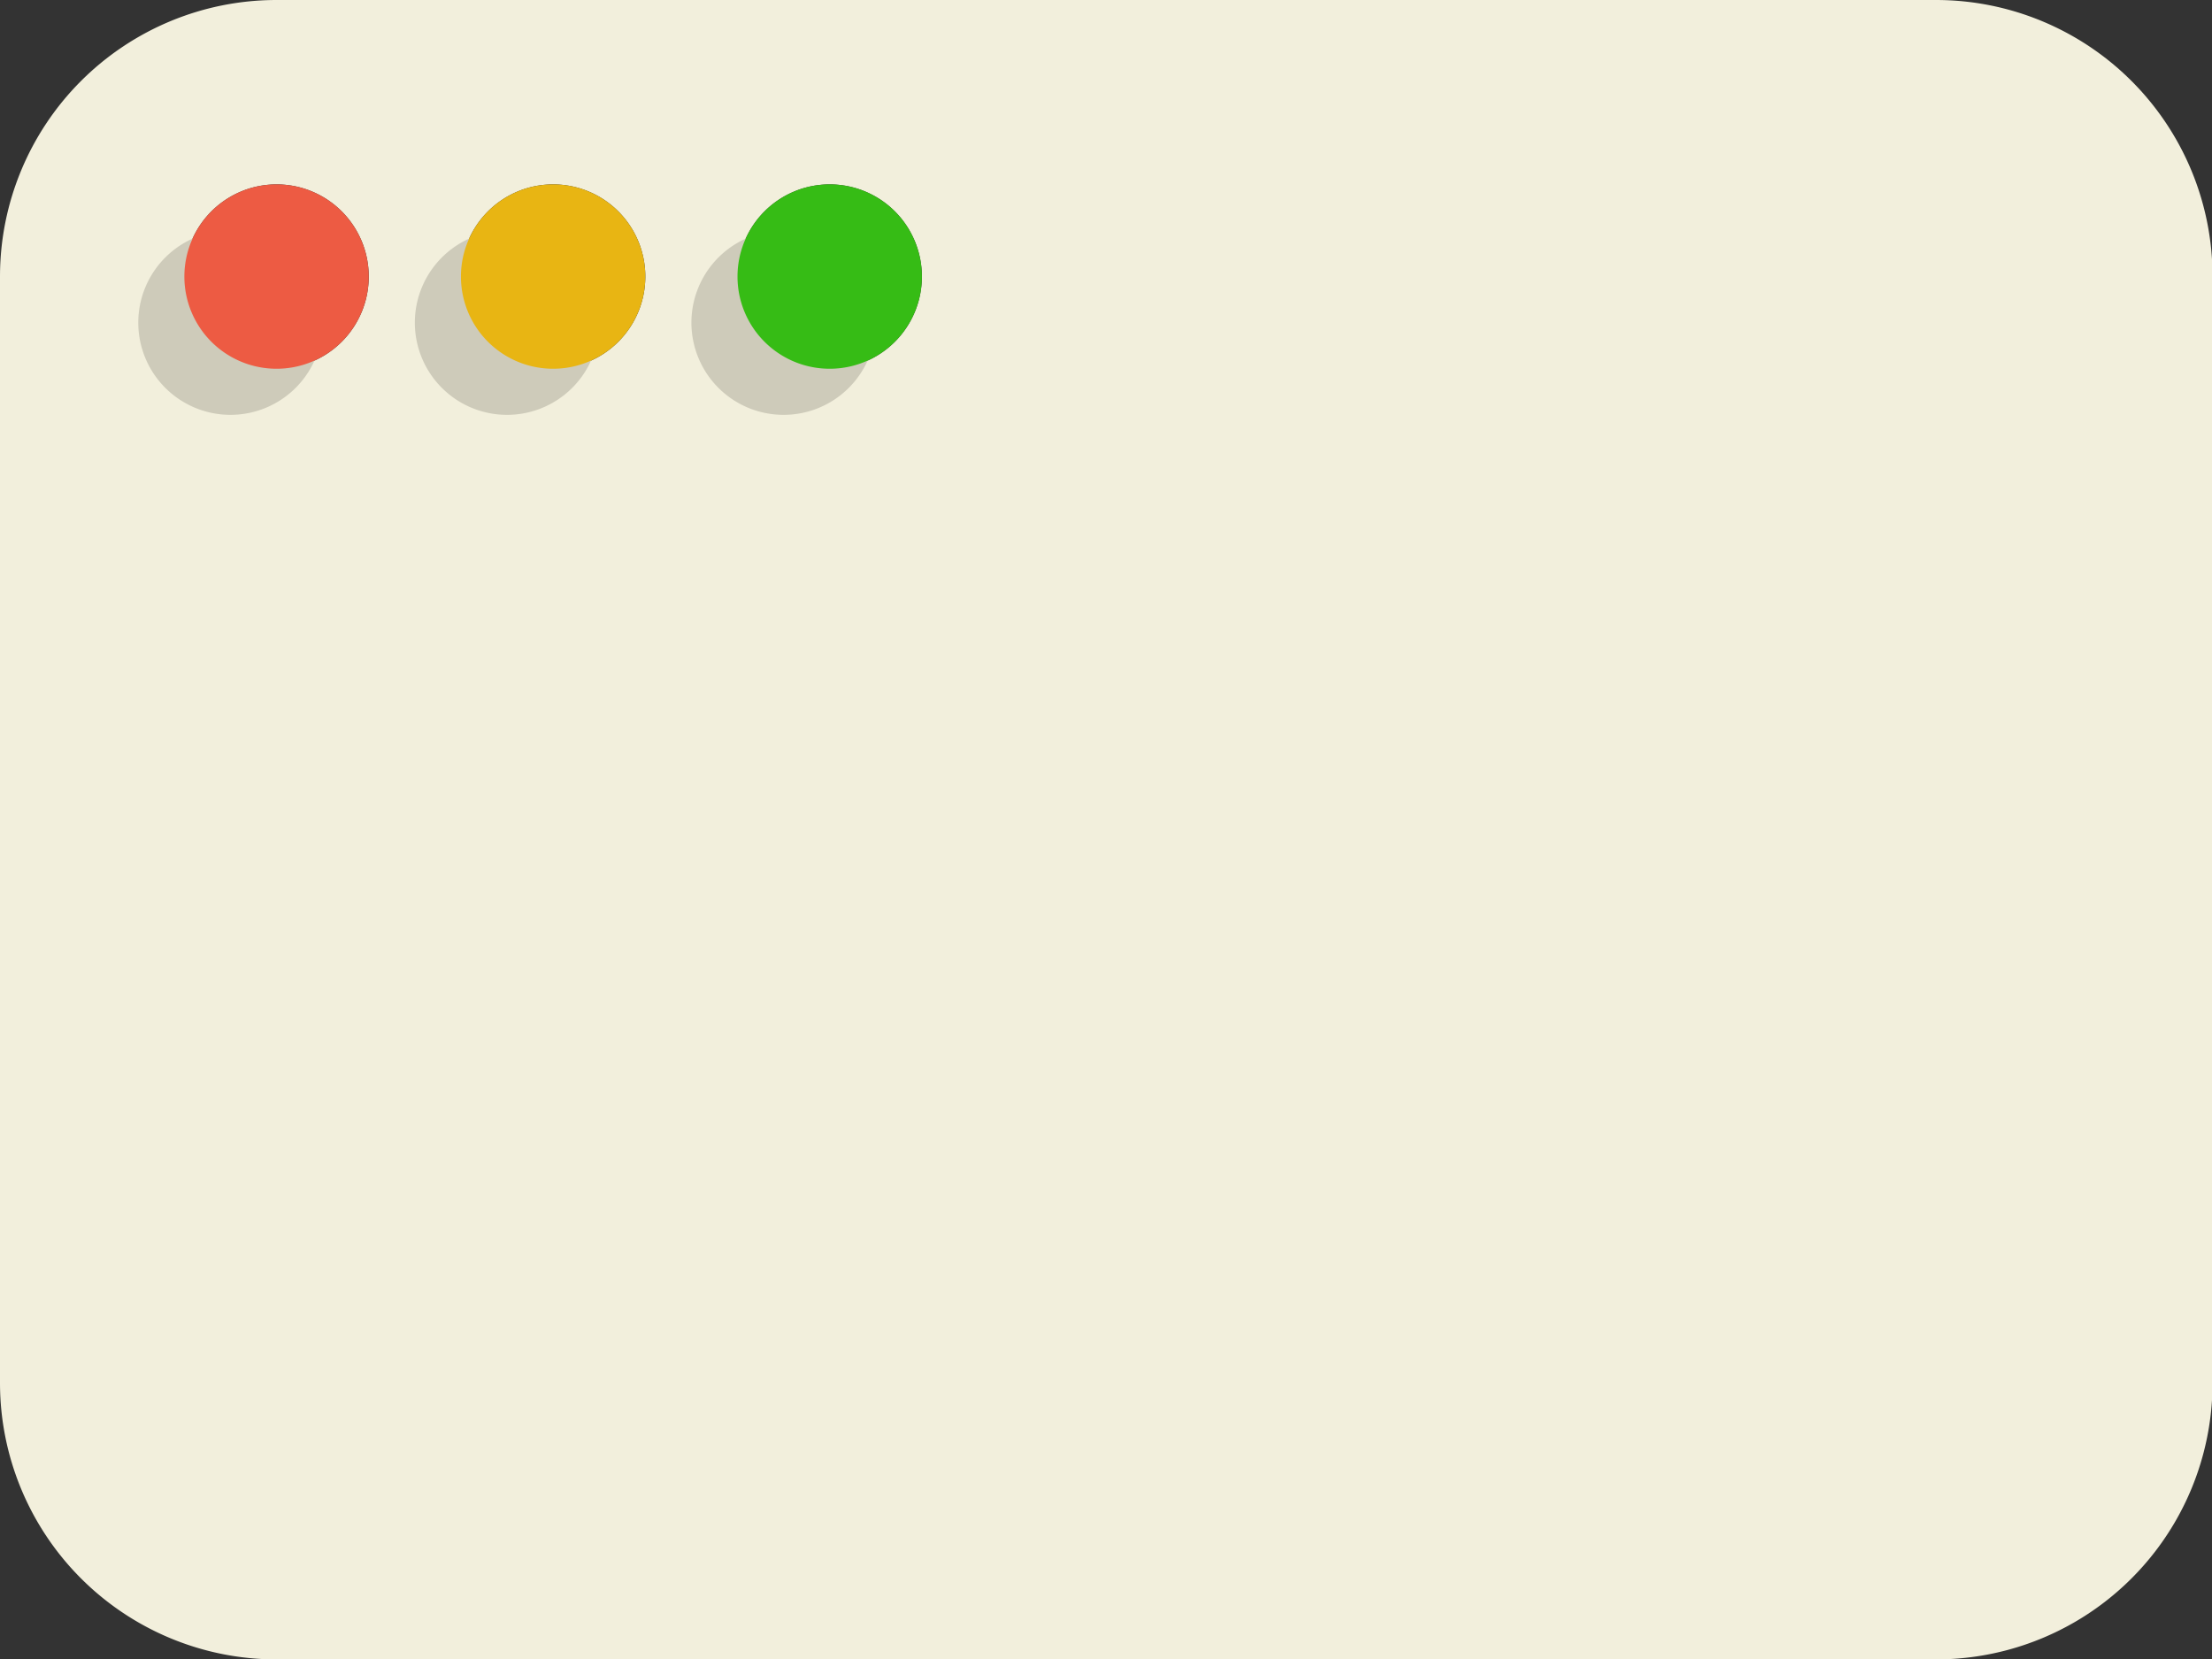 <svg xmlns="http://www.w3.org/2000/svg" viewBox="0 0 1365 1024" version="1.1"><rect x="0" y="0" width="1365" height="1024" fill="#333333" stroke="none"/><path d="M1194.667 0H170.667a170.667 170.667 0 0 0-170.667 170.667v682.667a170.667 170.667 0 0 0 170.667 170.667h1024a170.667 170.667 0 0 0 170.667-170.667V170.667a170.667 170.667 0 0 0-170.667-170.667zM170.667 227.556a56.889 56.889 0 1 1 56.889-56.889 56.889 56.889 0 0 1-56.889 56.889z m170.667 0a56.889 56.889 0 1 1 56.889-56.889 56.889 56.889 0 0 1-56.889 56.889z m170.667 0a56.889 56.889 0 1 1 56.889-56.889 56.889 56.889 0 0 1-56.889 56.889z" fill="#F2EFDC" p-id="11016"></path><path d="M199.111 199.111a56.889 56.889 0 1 1-56.889-56.889 56.889 56.889 0 0 1 56.889 56.889z m113.778-56.889a56.889 56.889 0 1 0 56.889 56.889 56.889 56.889 0 0 0-56.889-56.889z m170.667 0a56.889 56.889 0 1 0 56.889 56.889 56.889 56.889 0 0 0-56.889-56.889z" fill="#CECBBA" p-id="11017"></path><path d="M170.667 170.667m-56.889 0a56.889 56.889 0 1 0 113.778 0 56.889 56.889 0 1 0-113.778 0Z" fill="#ED5B43" p-id="11018"></path><path d="M341.333 170.667m-56.889 0a56.889 56.889 0 1 0 113.778 0 56.889 56.889 0 1 0-113.778 0Z" fill="#E8B513" p-id="11019"></path><path d="M512 170.667m-56.889 0a56.889 56.889 0 1 0 113.778 0 56.889 56.889 0 1 0-113.778 0Z" fill="#36BC15" p-id="11020"></path></svg>